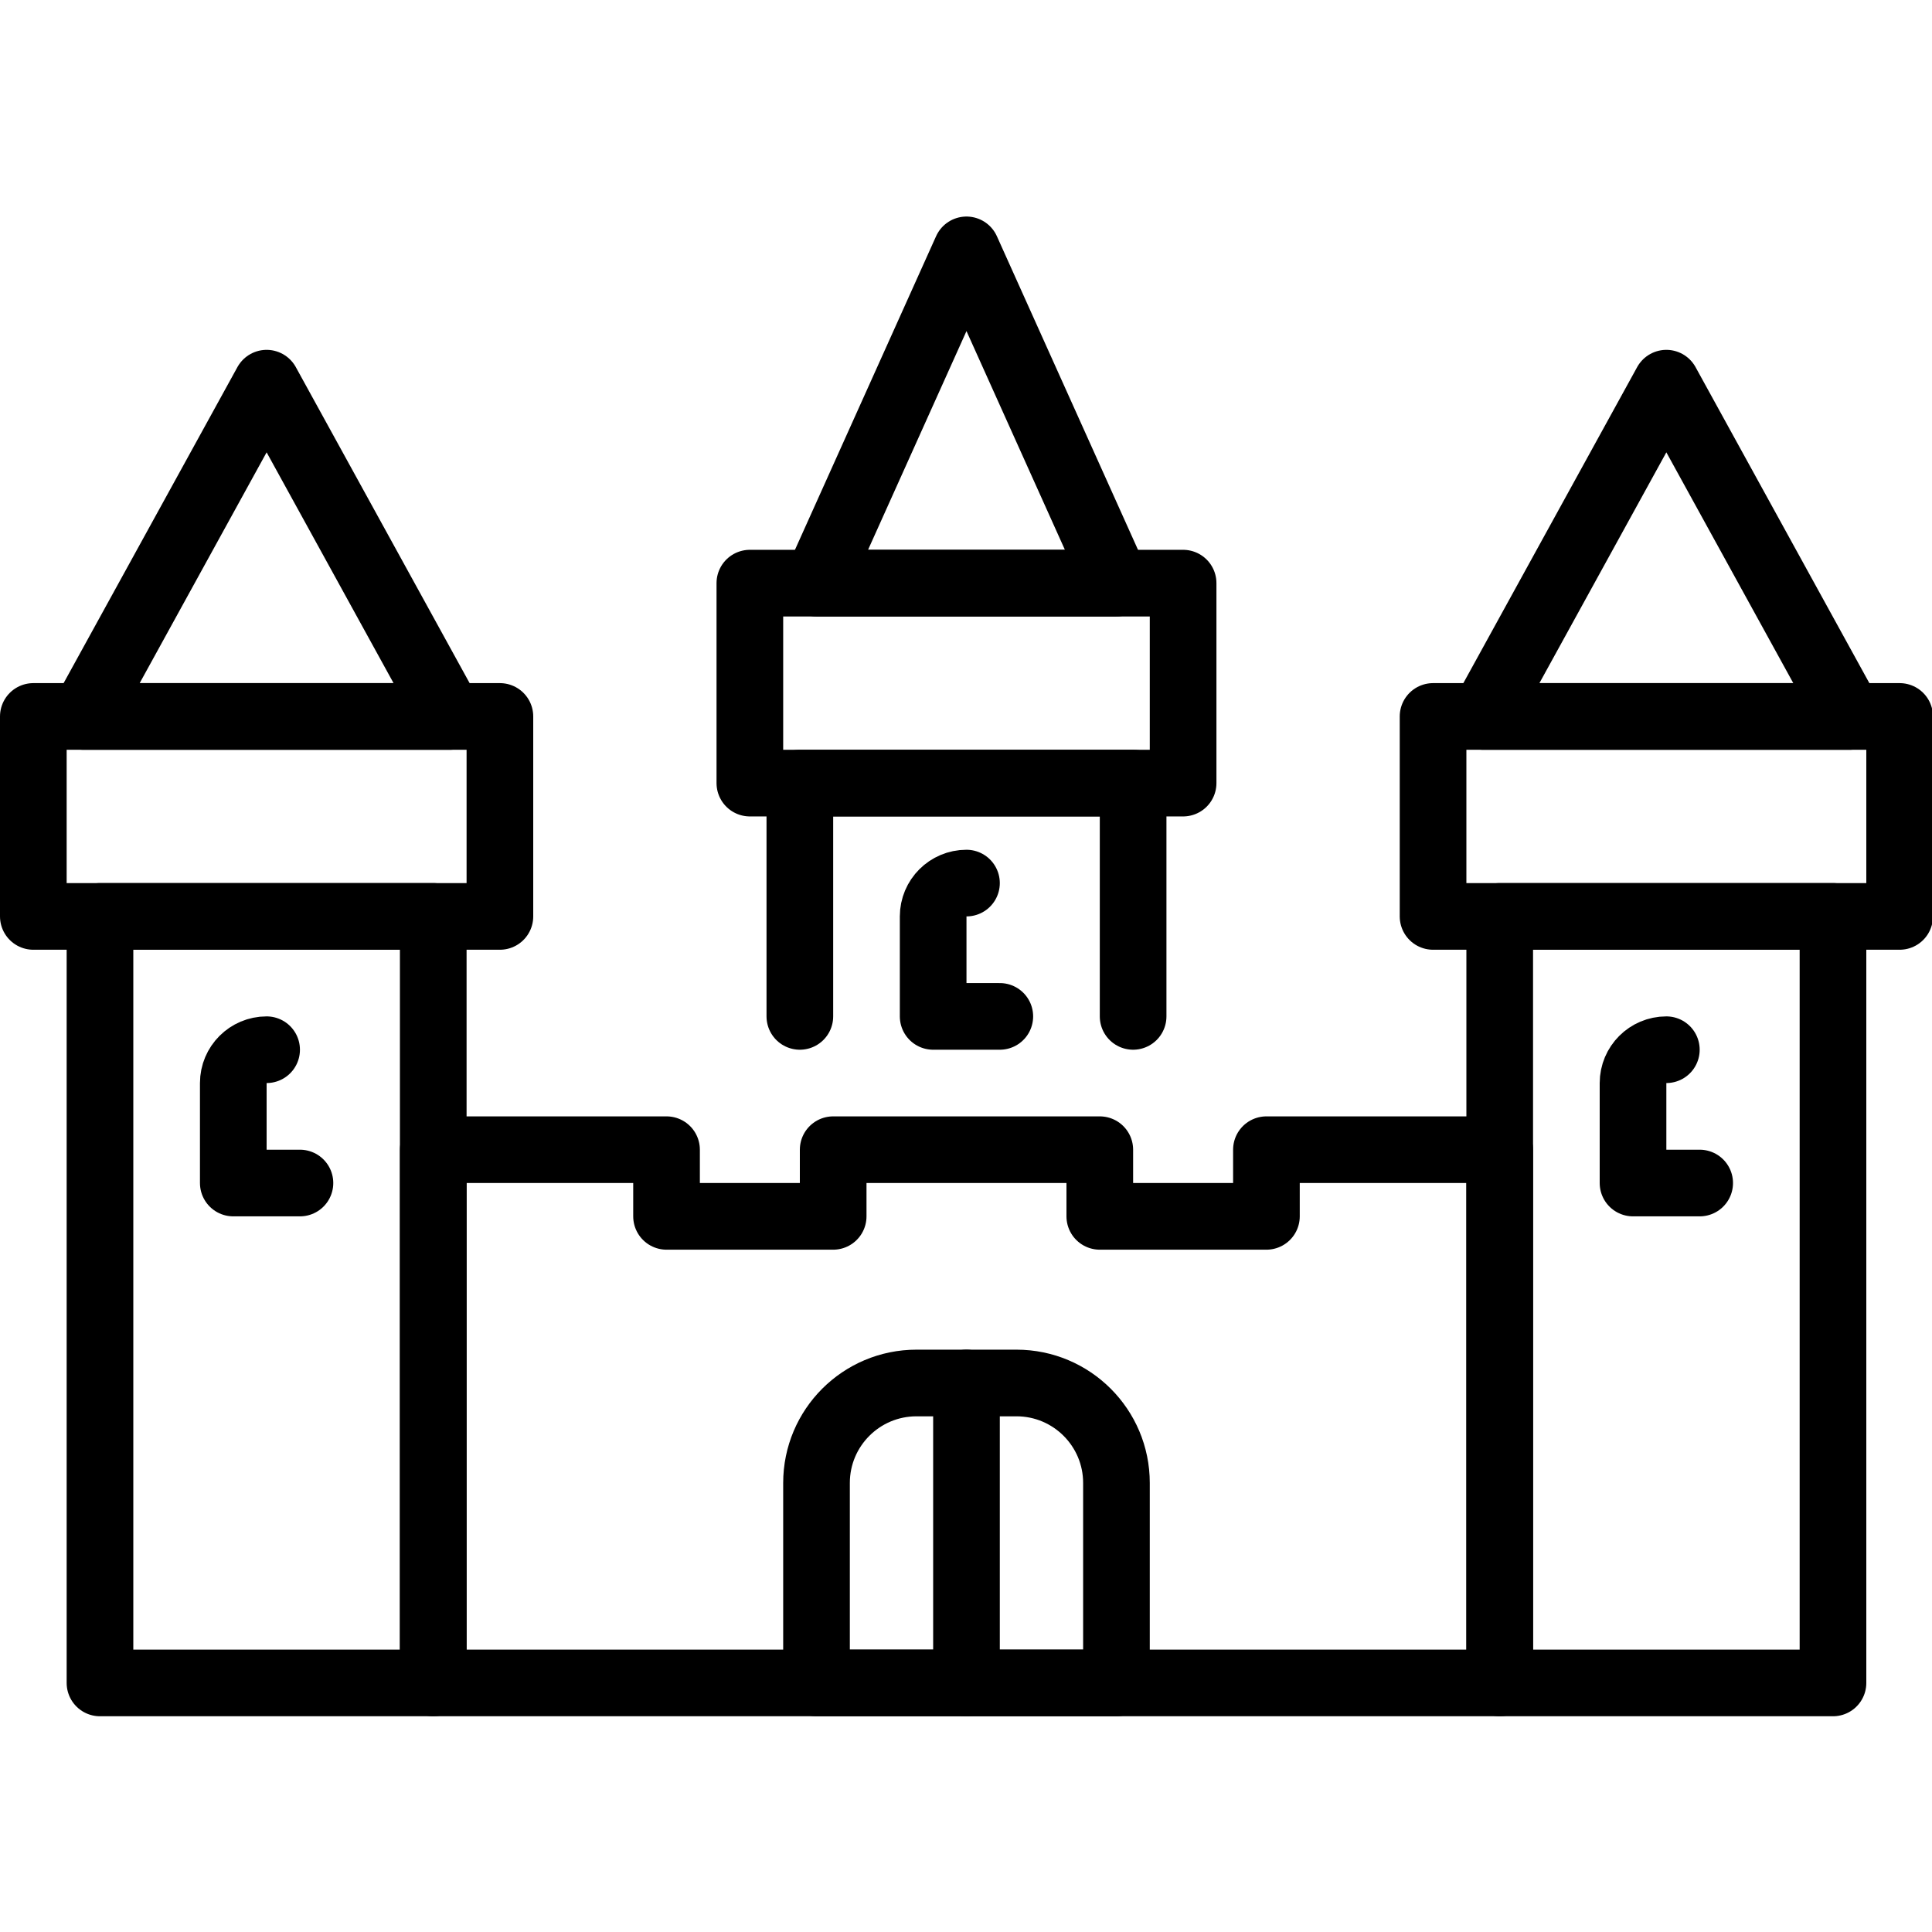 <svg xmlns="http://www.w3.org/2000/svg" width="24" height="24" viewBox="0 0 24 24"> <g transform="translate(0.0 2.69) scale(0.414)">
  
  <g
     id="line"
     transform="translate(-7,-11)">
    <polyline
       fill="none"
       stroke="#000"
       stroke-linecap="round"
       stroke-linejoin="round"
       stroke-miterlimit="10"
       stroke-width="2"
       points="31,35 31,28 41,28 41,35"
       id="polyline2" />
    <path
       fill="none"
       stroke="#000"
       stroke-linecap="round"
       stroke-linejoin="round"
       stroke-miterlimit="10"
       stroke-width="2"
       d="m 37,35 h -2 v -3 c 0,-0.552 0.448,-1 1,-1 v 0"
       id="path4" />
    <polygon
       fill="none"
       stroke="#000"
       stroke-linecap="round"
       stroke-linejoin="round"
       stroke-miterlimit="10"
       stroke-width="2"
       points="20,41 20,39 20,39 27,39 27,41 32,41 32,39 40,39 40,41 45,41 45,39 52,39 52,41 52,39 52,55 20,55 "
       id="polygon6" />
    <rect
       x="10"
       y="32"
       width="10"
       height="23"
       fill="none"
       stroke="#000"
       stroke-linecap="round"
       stroke-linejoin="round"
       stroke-miterlimit="10"
       stroke-width="2"
       id="rect8" />
    <rect
       x="52"
       y="32"
       width="10"
       height="23"
       fill="none"
       stroke="#000"
       stroke-linecap="round"
       stroke-linejoin="round"
       stroke-miterlimit="10"
       stroke-width="2"
       id="rect10" />
    <rect
       x="8"
       y="26"
       width="14"
       height="6"
       fill="none"
       stroke="#000"
       stroke-linecap="round"
       stroke-linejoin="round"
       stroke-miterlimit="10"
       stroke-width="2"
       id="rect12" />
    <rect
       x="29.5"
       y="22"
       width="13"
       height="6"
       fill="none"
       stroke="#000"
       stroke-linecap="round"
       stroke-linejoin="round"
       stroke-miterlimit="10"
       stroke-width="2"
       id="rect14" />
    <rect
       x="50"
       y="26"
       width="14"
       height="6"
       fill="none"
       stroke="#000"
       stroke-linecap="round"
       stroke-linejoin="round"
       stroke-miterlimit="10"
       stroke-width="2"
       id="rect16" />
    <polygon
       fill="none"
       stroke="#000"
       stroke-linecap="round"
       stroke-linejoin="round"
       stroke-miterlimit="10"
       stroke-width="2"
       points="40.5,22 36,12 31.5,22 "
       id="polygon18" />
    <polygon
       fill="none"
       stroke="#000"
       stroke-linecap="round"
       stroke-linejoin="round"
       stroke-miterlimit="10"
       stroke-width="2"
       points="20.5,26 15,16 9.5,26 "
       id="polygon20" />
    <polygon
       fill="none"
       stroke="#000"
       stroke-linecap="round"
       stroke-linejoin="round"
       stroke-miterlimit="10"
       stroke-width="2"
       points="62.5,26 57,16 51.5,26 "
       id="polygon22" />
    <path
       fill="none"
       stroke="#000"
       stroke-linecap="round"
       stroke-linejoin="round"
       stroke-miterlimit="10"
       stroke-width="2"
       d="m 40.5,55 h -9 v -6 c 0,-1.657 1.343,-3 3,-3 h 3 c 1.657,0 3,1.343 3,3 z"
       id="path24" />
    <line
       x1="36"
       x2="36"
       y1="46"
       y2="55"
       fill="none"
       stroke="#000"
       stroke-linecap="round"
       stroke-linejoin="round"
       stroke-miterlimit="10"
       stroke-width="2"
       id="line26" />
    <path
       fill="none"
       stroke="#000"
       stroke-linecap="round"
       stroke-linejoin="round"
       stroke-miterlimit="10"
       stroke-width="2"
       d="m 16,40 h -2 v -3 c 0,-0.552 0.448,-1 1,-1 v 0"
       id="path28" />
    <path
       fill="none"
       stroke="#000"
       stroke-linecap="round"
       stroke-linejoin="round"
       stroke-miterlimit="10"
       stroke-width="2"
       d="m 58,40 h -2 v -3 c 0,-0.552 0.448,-1 1,-1 v 0"
       id="path30" />
  </g>
</g></svg>